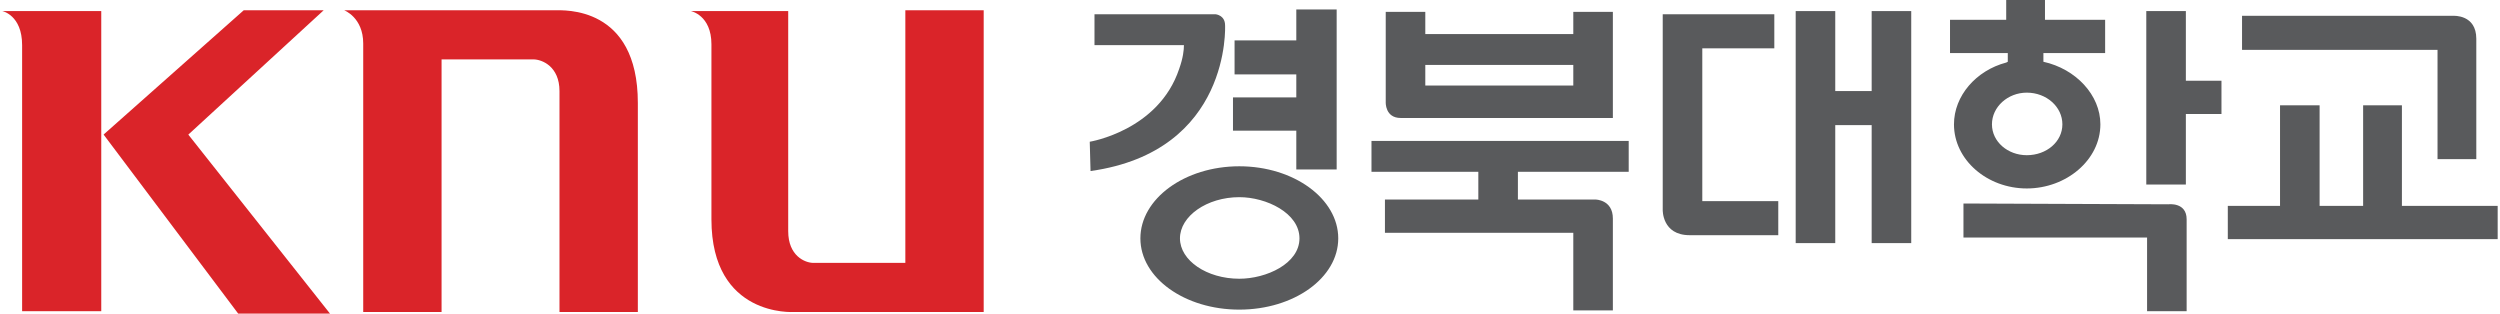 <?xml version="1.0" encoding="utf-8"?>
<!-- Generator: Adobe Illustrator 16.0.0, SVG Export Plug-In . SVG Version: 6.00 Build 0)  -->
<!DOCTYPE svg PUBLIC "-//W3C//DTD SVG 1.1//EN" "http://www.w3.org/Graphics/SVG/1.1/DTD/svg11.dtd">
<svg version="1.1" id="Layer_1" xmlns="http://www.w3.org/2000/svg" xmlns:xlink="http://www.w3.org/1999/xlink" x="0px" y="0px"
	 width="841.89px" height="105.599px" viewBox="0 0 841.89 105.599" enable-background="new 0 0 841.89 105.599"
	 xml:space="preserve">
<g>
	<path fill="#595A5C" d="M568.995,79.2h29.849V67.729h-25.585V16.265h24.253V4.8h-37.579v65.867
		C559.933,70.667,559.664,79.2,568.995,79.2L568.995,79.2z"/>
	<polygon fill="#595A5C" points="808.858,69.331 808.858,35.465 795.798,35.465 795.798,69.331 781.14,69.331 781.14,35.465 
		767.814,35.465 767.814,69.331 750.226,69.331 750.226,80.53 841.105,80.53 841.105,69.331 808.858,69.331 	"/>
	<path fill="#595A5C" d="M543.143,73.6v30.932h-13.325V78.398h-63.431V67.195h31.449v-9.33h-35.982V47.463h86.621v10.402h-37.313
		v9.33h26.119C537.28,67.195,543.143,67.195,543.143,73.6L543.143,73.6z"/>
	<path fill="#595A5C" d="M529.817,21.864V28.8h-49.839v-6.936H529.817L529.817,21.864z M471.718,39.732h71.425V3.999h-13.325v7.467
		h-49.839V3.999h-13.326v30.398C466.652,34.397,466.387,39.732,471.718,39.732L471.718,39.732z"/>
	<polygon fill="#595A5C" points="630.294,30.665 618.033,30.665 618.033,3.732 604.708,3.732 604.708,81.867 618.033,81.867 
		618.033,42.134 630.294,42.134 630.294,81.867 643.62,81.867 643.62,3.732 630.294,3.732 630.294,30.665 	"/>
	<path fill="#595A5C" d="M833.911,13.066v40.532h-13.059V16.799h-65.832V5.331h71.16C826.181,5.331,833.911,4.8,833.911,13.066
		L833.911,13.066z"/>
	<path fill="#595A5C" d="M682.53,31.199c6.665,0,11.992,4.798,11.992,10.667c0,5.866-5.327,10.399-11.992,10.399
		c-6.396,0-11.728-4.533-11.728-10.399C670.803,35.997,676.135,31.199,682.53,31.199L682.53,31.199z M675.602,21.066
		c-10.131,2.666-17.59,11.2-17.59,20.8c0,11.998,11.191,21.599,24.519,21.599c13.323,0,24.786-9.601,24.786-21.599
		c0-9.868-8.262-18.669-19.189-21.067v-2.934h20.788v-11.2H688.66V0h-13.059v6.666h-18.923v11.2h19.456v2.934L675.602,21.066
		L675.602,21.066z M736.102,27.197V3.732h-13.328v58.402h13.328V38.396h11.991V27.197H736.102L736.102,27.197z M730.236,68.8
		l-69.029-0.269v11.462h61.833v24.803h13.325V73.864C736.365,67.998,730.236,68.8,730.236,68.8L730.236,68.8z"/>
	<path fill="#595A5C" d="M417.347,93.866c-10.926,0-19.988-6.132-19.988-13.6c0-7.466,9.062-13.867,19.988-13.867
		c9.063,0,20.257,5.333,20.257,13.867C437.604,88.799,426.41,93.866,417.347,93.866L417.347,93.866z M450.663,80.266L450.663,80.266
		c0-13.332-14.929-24.27-33.316-24.27c-18.39,0-33.313,10.938-33.313,24.27c0,13.331,14.923,24,33.313,24
		C435.734,104.266,450.663,93.597,450.663,80.266L450.663,80.266z"/>
	<path fill="#595A5C" d="M436.537,3.197v10.402h-20.789v11.466h20.789v7.733h-21.322v11.2h21.322v13.068h13.592V3.197H436.537
		L436.537,3.197z M409.353,4.8h-40.778v10.399h30.118c0,1.6-0.265,4.266-1.6,7.998c-6.928,20.802-30.115,24.535-30.115,24.535
		l0.266,9.869c47.441-6.668,45.308-49.068,45.308-49.068C412.55,5.068,409.353,4.8,409.353,4.8L409.353,4.8z"/>
	<path fill="#DA2429" d="M188.412,105.065h26.384V34.664c0-32.799-25.053-31.199-27.983-31.199H115.92c0,0,6.396,2.399,6.396,11.199
		v90.401h26.384V19.999h30.915c2.933,0,8.796,2.4,8.796,10.666V105.065L188.412,105.065z M331.264,105.065V3.465h-26.386v85.068
		h-30.915c-2.934,0-8.529-2.401-8.529-10.668V3.732h-32.782c0,0,6.929,1.335,6.929,11.199v58.933
		c0,33.068,27.717,31.201,27.717,31.201H331.264L331.264,105.065z M34.9,45.332l45.306,60.267h30.916L63.415,45.332l45.576-41.867
		H82.071l-46.907,41.6L34.9,45.332z M34.099,3.732H0.784c0,0,6.664,1.335,6.664,11.467v89.597h26.651V3.732L34.099,3.732z"/>
</g>
</svg>
